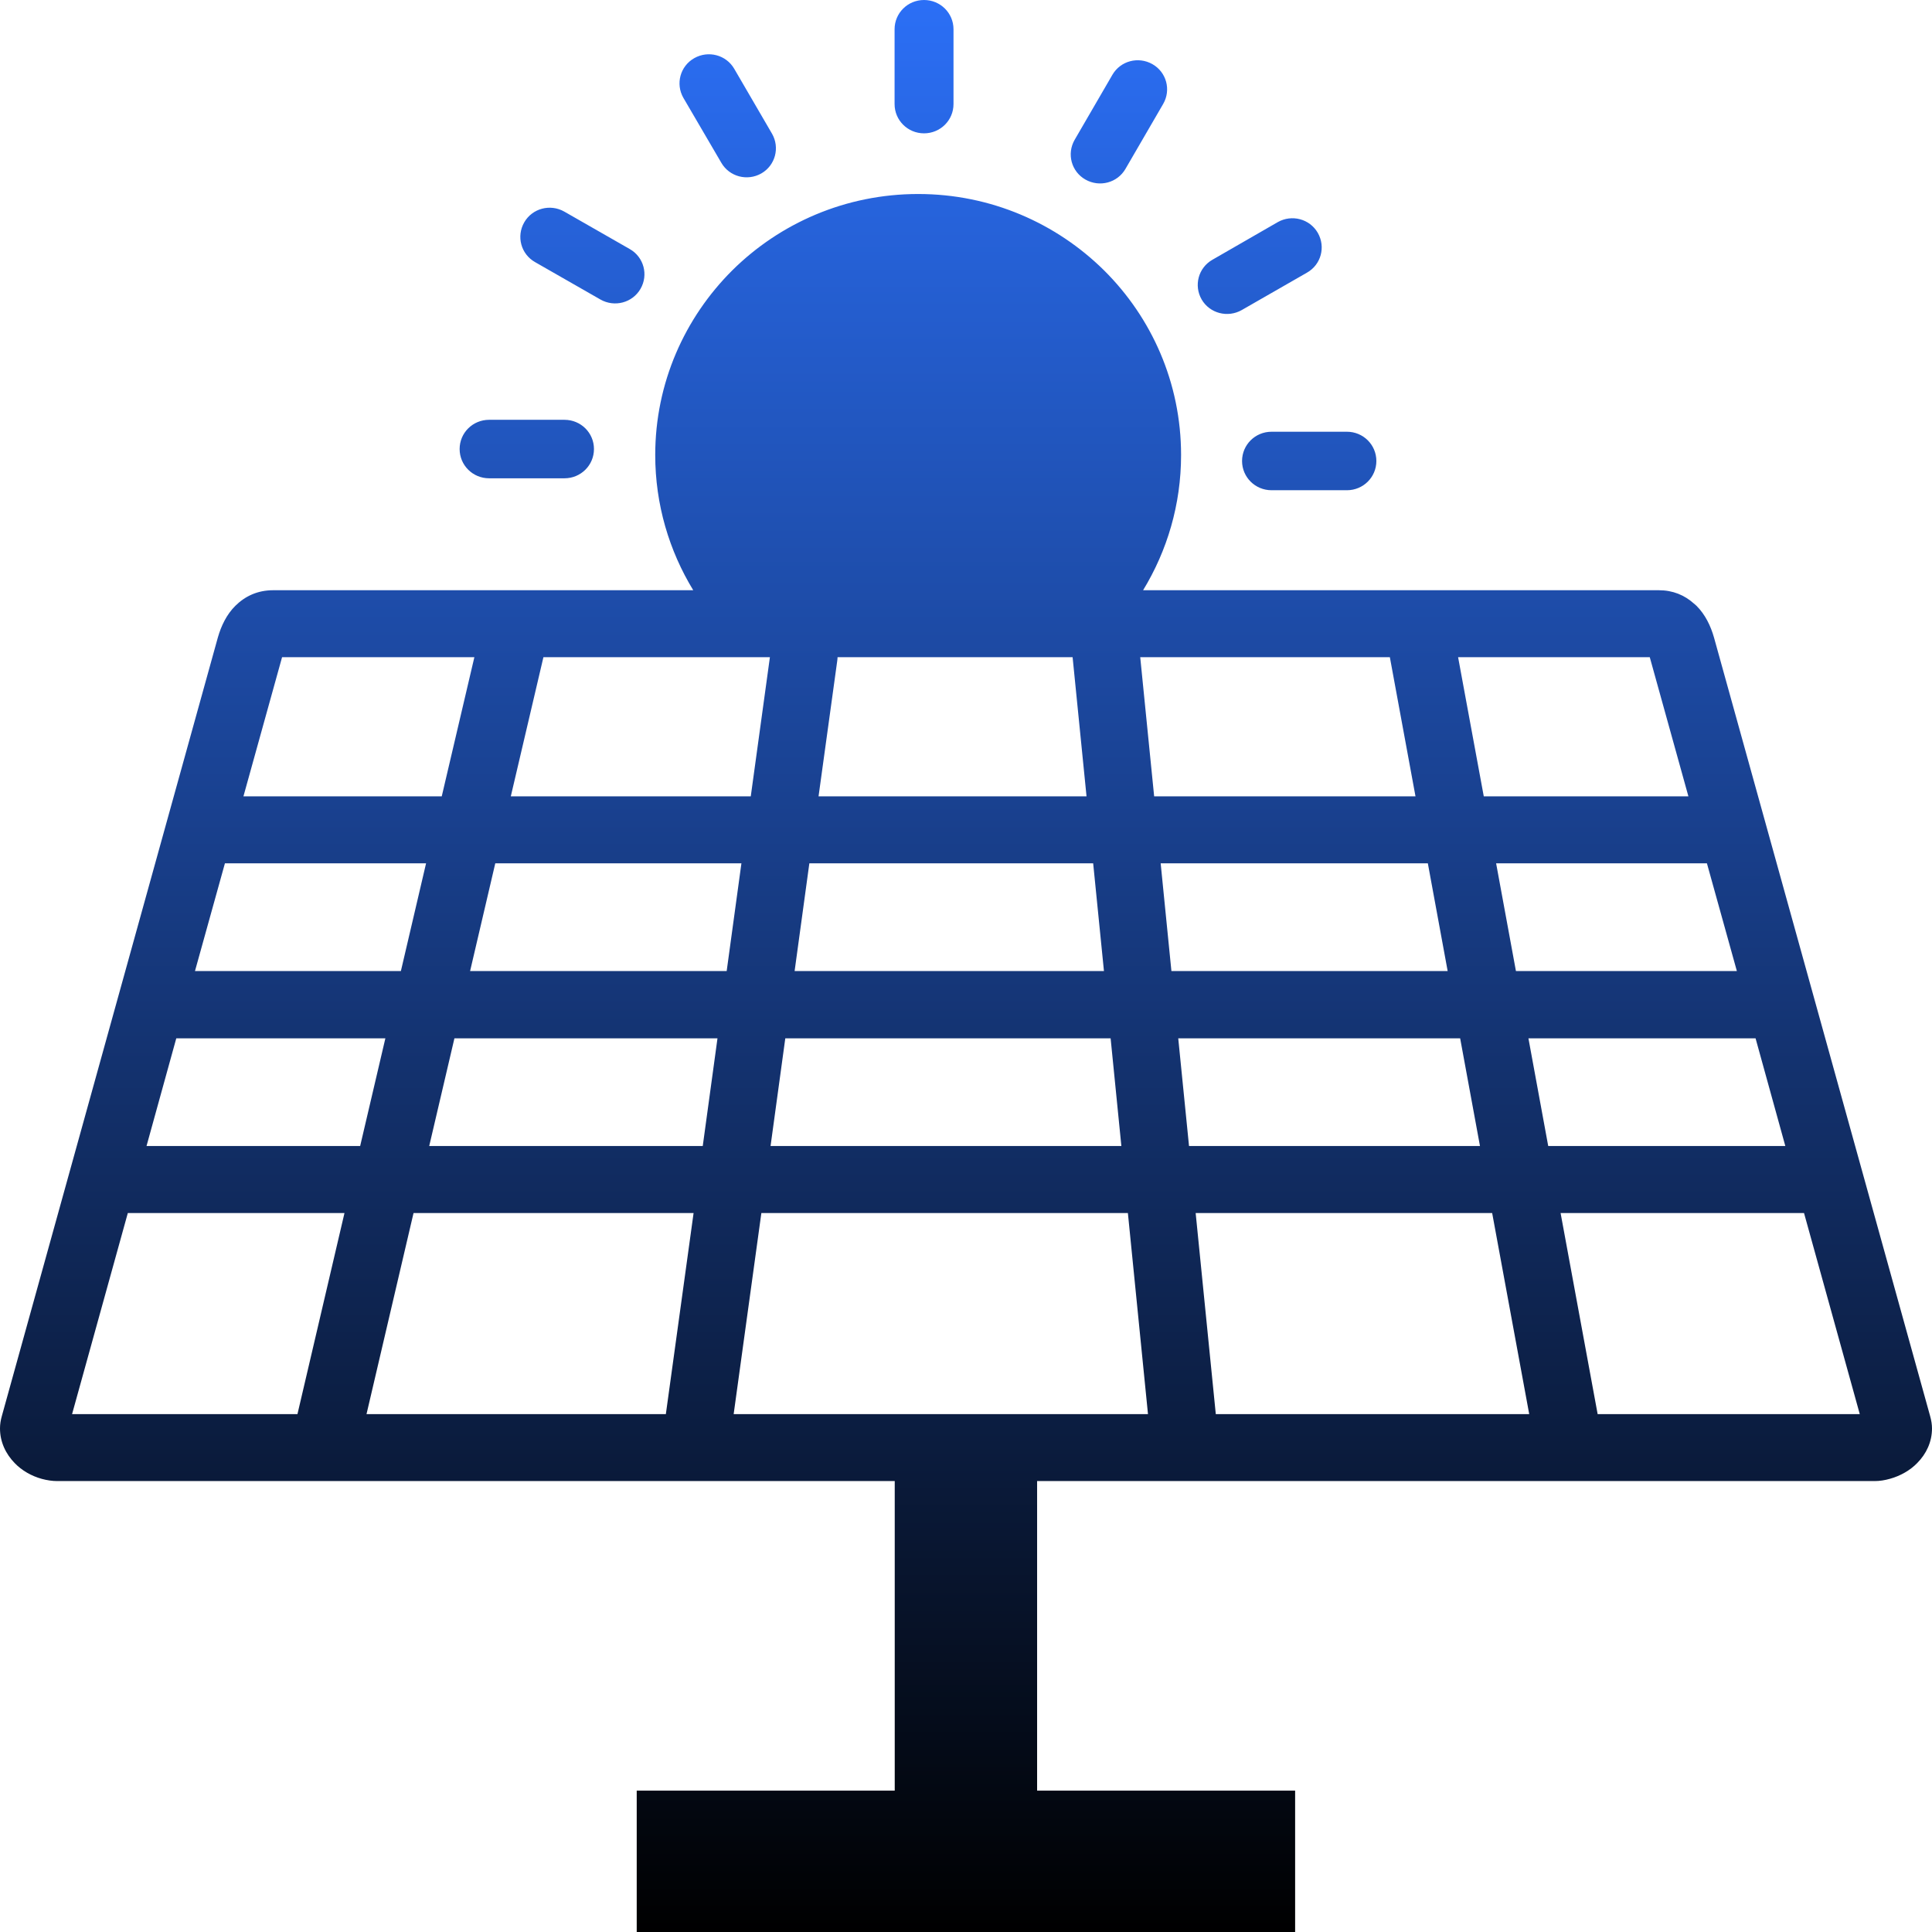 <svg width="62" height="62" viewBox="0 0 62 62" fill="none" xmlns="http://www.w3.org/2000/svg">
<path d="M17.17 8.411C16.717 8.154 16.565 7.583 16.824 7.134C17.083 6.685 17.658 6.534 18.11 6.791L20.209 7.992C20.662 8.25 20.814 8.82 20.555 9.269C20.296 9.718 19.721 9.869 19.269 9.612L17.17 8.411ZM36.591 21.09L37.038 25.556H45.425L44.602 21.09H36.591ZM46.792 21.09L47.616 25.556H54.183L52.943 21.09H46.792ZM54.777 27.705H48.012L48.648 31.162H55.738L54.777 27.705ZM56.338 33.321H49.049L49.684 36.777H57.293L56.338 33.321ZM57.893 38.927H50.081L51.27 45.38H59.682L57.893 38.927ZM49.074 45.38L47.885 38.927H38.37L39.016 45.38H49.074ZM36.84 45.38L36.195 38.927H24.433L23.544 45.38H36.84ZM21.368 45.38L22.258 38.927H13.271L11.762 45.38H21.368ZM9.546 45.38L11.055 38.927H4.102L2.313 45.38H9.546ZM4.702 36.777H11.558L12.367 33.321H5.657L4.702 36.777ZM6.257 31.162H12.865L13.673 27.705H7.218L6.257 31.162ZM7.812 25.556H14.176L15.223 21.09H9.052L7.812 25.556ZM17.439 21.09L16.392 25.556H24.093L24.707 21.09H17.439ZM26.878 21.09C26.878 21.131 26.873 21.166 26.868 21.206L26.268 25.556H34.868L34.421 21.09H26.878ZM60.16 47.529H33.282V57.464H41.562V62H20.433V57.464H28.713V47.529H1.835C1.677 47.529 1.51 47.504 1.342 47.459C1.011 47.368 0.701 47.191 0.473 46.954C0.183 46.656 0 46.273 0 45.839C0 45.713 0.02 45.577 0.061 45.435L6.989 20.465C7.096 20.086 7.273 19.718 7.553 19.441C7.863 19.133 8.265 18.941 8.768 18.941H22.247C21.475 17.675 21.027 16.191 21.027 14.602C21.027 12.291 21.973 10.197 23.498 8.678C25.023 7.165 27.132 6.226 29.465 6.226C31.798 6.226 33.902 7.165 35.432 8.678C36.957 10.192 37.902 12.286 37.902 14.602C37.902 16.191 37.455 17.675 36.683 18.941H53.232C53.69 18.941 54.061 19.102 54.355 19.365C54.386 19.39 54.416 19.415 54.442 19.441C54.721 19.718 54.899 20.086 55.006 20.465L61.939 45.44C61.98 45.587 62 45.718 62 45.839C62 46.273 61.817 46.656 61.527 46.949C61.299 47.186 60.983 47.363 60.658 47.454C60.485 47.504 60.318 47.529 60.16 47.529ZM37.247 27.705L37.592 31.162H46.457L45.821 27.705H37.247ZM15.894 27.705L15.086 31.162H23.32L23.793 27.705H15.894ZM25.973 27.705L25.5 31.162H35.427L35.081 27.705H25.973ZM37.811 33.321L38.157 36.777H47.494L46.858 33.321H37.811ZM14.583 33.321L13.774 36.777H22.552L23.025 33.321H14.583ZM25.201 33.321L24.728 36.777H35.986L35.641 33.321H25.201ZM21.932 3.143C21.673 2.694 21.826 2.124 22.278 1.867C22.73 1.61 23.305 1.761 23.564 2.21L24.774 4.289C25.033 4.738 24.88 5.308 24.433 5.565C23.981 5.823 23.406 5.671 23.147 5.222L21.932 3.143ZM28.708 0.938C28.708 0.419 29.13 0 29.653 0C30.177 0 30.599 0.419 30.599 0.938V3.34C30.599 3.86 30.177 4.279 29.653 4.279C29.13 4.279 28.708 3.86 28.708 3.34V0.938ZM35.697 2.402C35.956 1.953 36.53 1.801 36.983 2.059C37.435 2.316 37.587 2.886 37.328 3.335L36.118 5.419C35.859 5.868 35.285 6.019 34.832 5.762C34.38 5.505 34.228 4.935 34.487 4.486L35.697 2.402ZM41.003 7.129C41.455 6.872 42.03 7.023 42.289 7.472C42.548 7.922 42.396 8.492 41.943 8.749L39.849 9.95C39.397 10.207 38.822 10.056 38.563 9.612C38.304 9.163 38.456 8.593 38.909 8.335L41.003 7.129ZM43.224 13.855C43.748 13.855 44.169 14.274 44.169 14.794C44.169 15.313 43.748 15.732 43.224 15.732H40.805C40.281 15.732 39.859 15.313 39.859 14.794C39.859 14.274 40.281 13.855 40.805 13.855H43.224ZM15.696 15.349C15.172 15.349 14.75 14.93 14.75 14.41C14.75 13.89 15.172 13.472 15.696 13.472H18.115C18.639 13.472 19.061 13.89 19.061 14.41C19.061 14.93 18.639 15.349 18.115 15.349H15.696Z" fill="url(#paint0_linear_992_18188)"/>
<defs>
<linearGradient id="paint0_linear_992_18188" x1="31" y1="0" x2="31" y2="62" gradientUnits="userSpaceOnUse">
<stop stop-color="#2B6FF6"/>
<stop offset="1"/>
</linearGradient>
</defs>
</svg>
